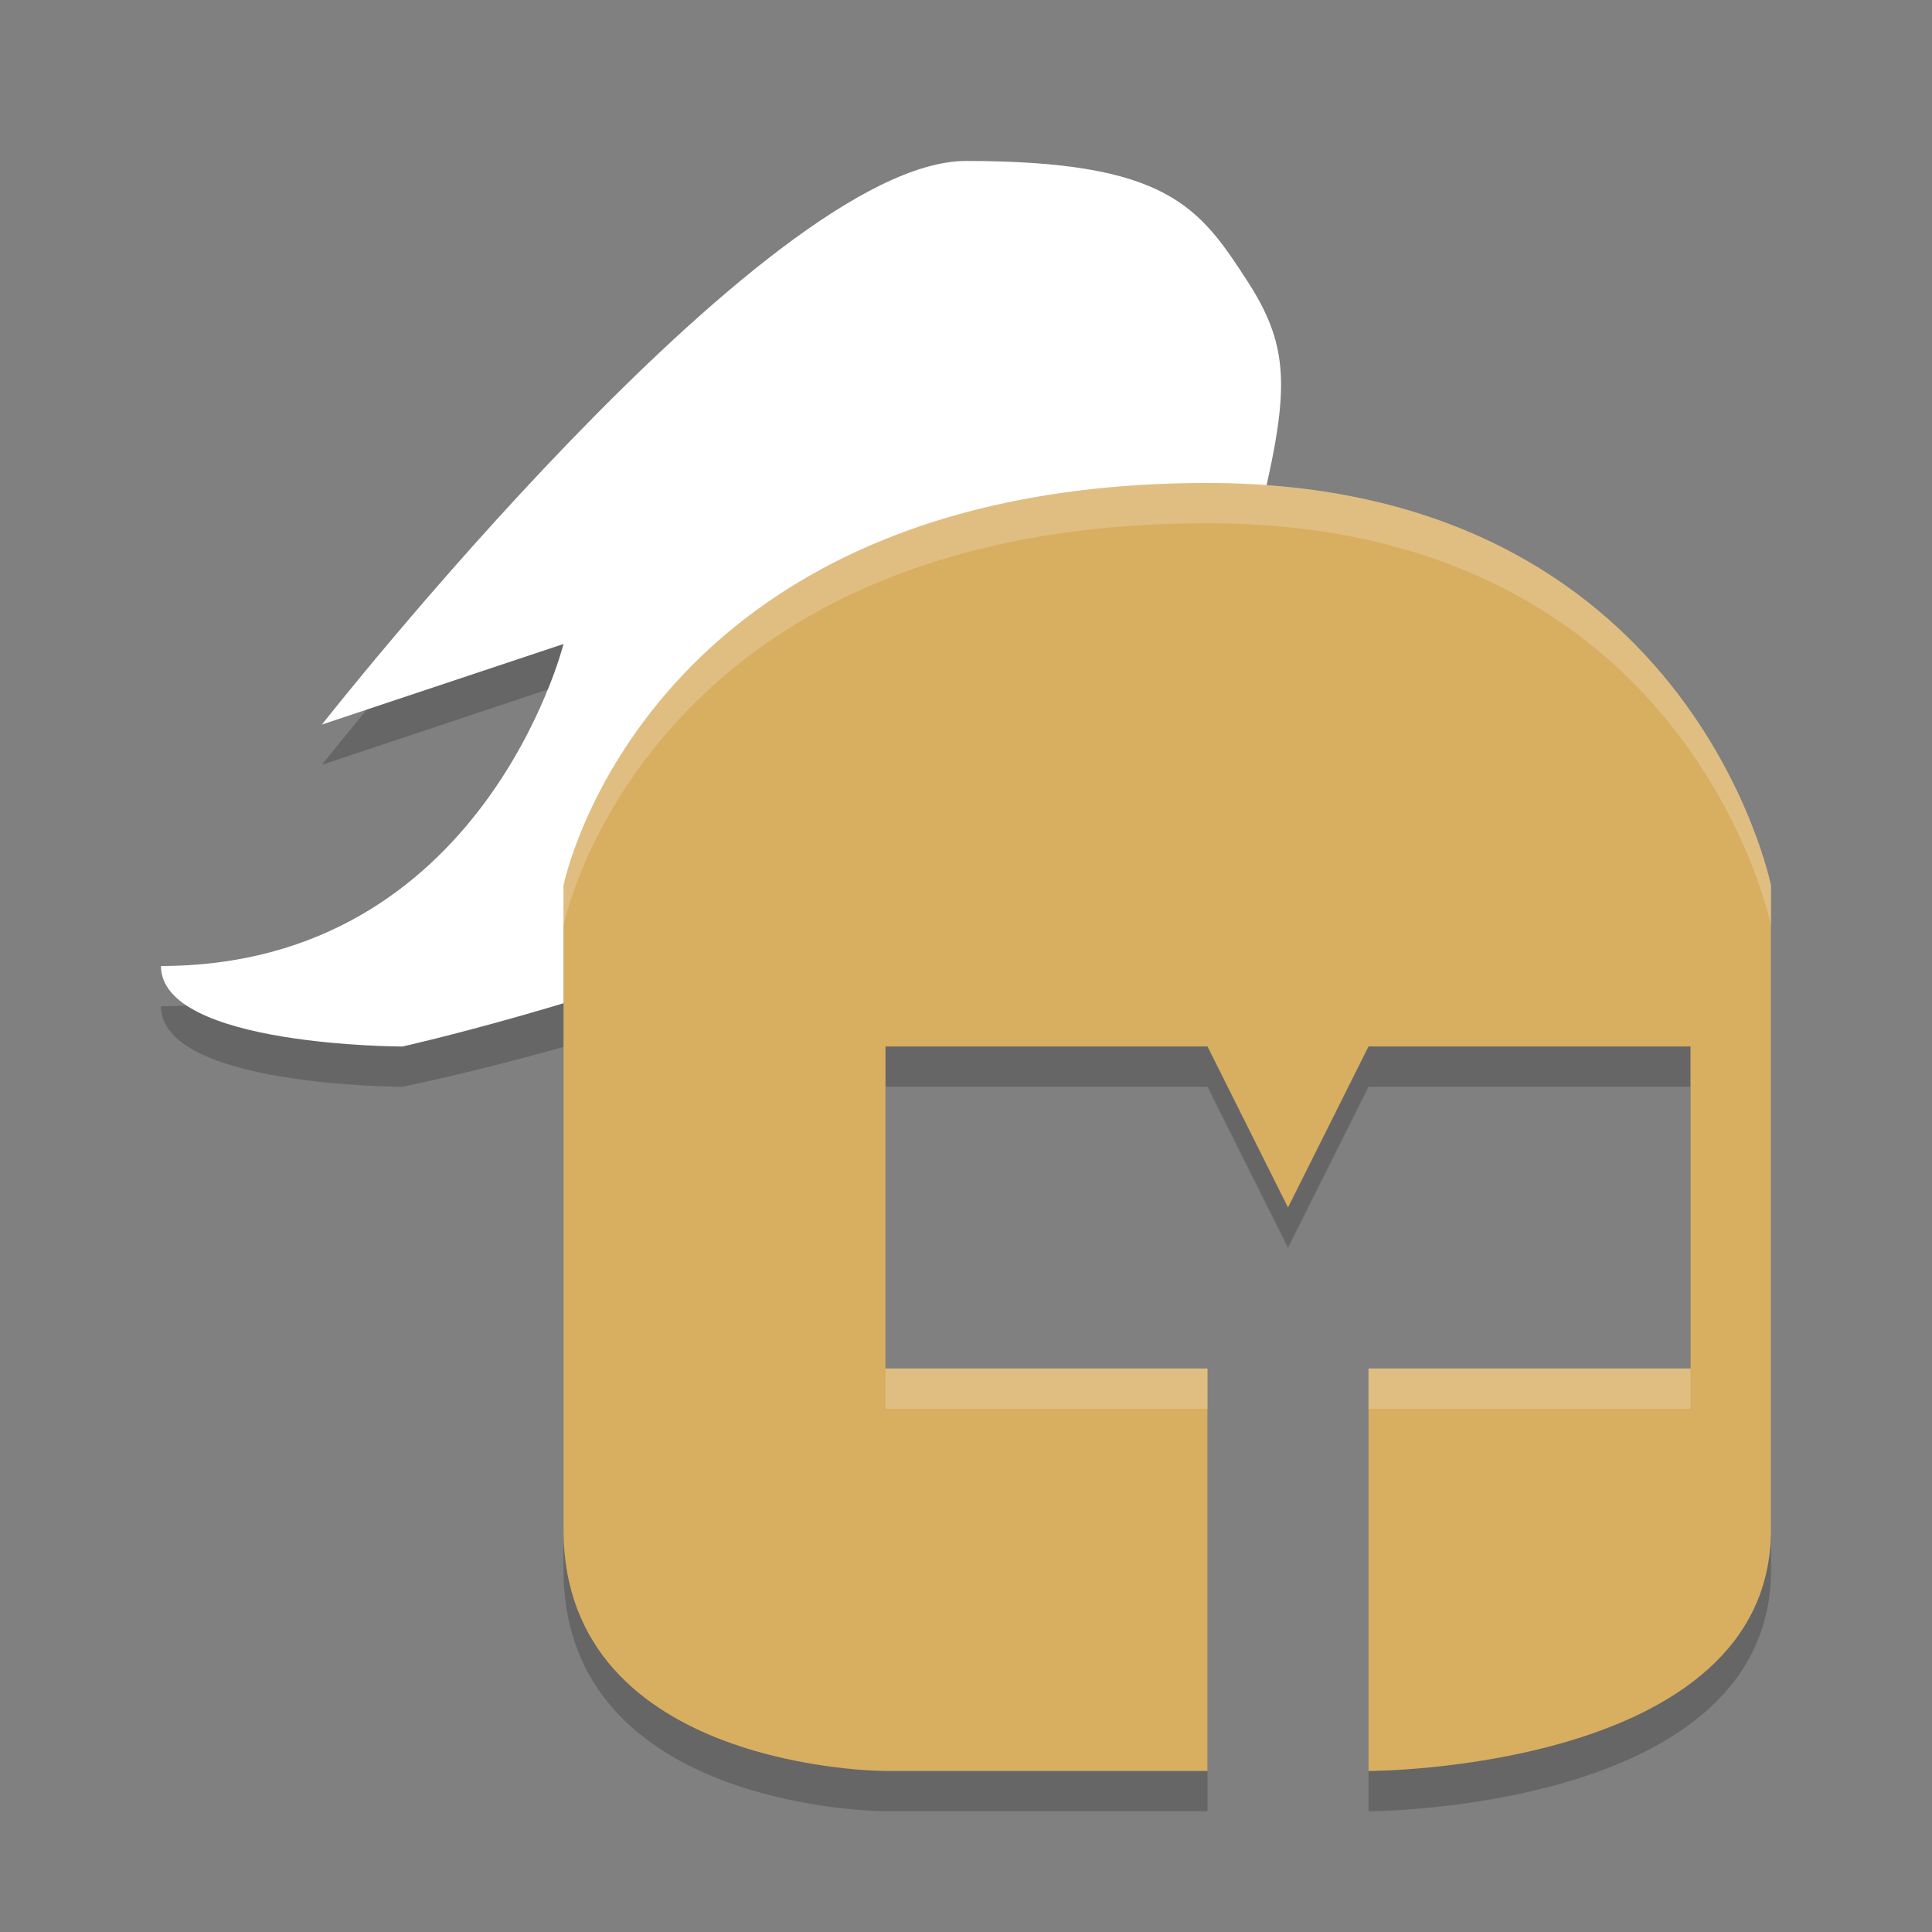 <?xml version="1.0" encoding="UTF-8" standalone="no"?>
<svg
   xmlns:dc="http://purl.org/dc/elements/1.1/"
   xmlns:cc="http://creativecommons.org/ns#"
   xmlns:rdf="http://www.w3.org/1999/02/22-rdf-syntax-ns#"
   xmlns:svg="http://www.w3.org/2000/svg"
   xmlns="http://www.w3.org/2000/svg"
   xmlns:sodipodi="http://sodipodi.sourceforge.net/DTD/sodipodi-0.dtd"
   xmlns:inkscape="http://www.inkscape.org/namespaces/inkscape"
   height="48"
   width="48"
   version="1.1"
   id="svg14"
   sodipodi:docname="rogue-legacy.svg"
   inkscape:version="0.92.5 (2060ec1f9f, 2020-04-08)">
  <rect width="100%" height="100%" fill="#808080" stroke="none"/>
  <defs
     id="defs18" />
  <sodipodi:namedview
     pagecolor="#ffffff"
     bordercolor="#debc7c"
     borderopacity="1"
     objecttolerance="10"
     gridtolerance="10"
     guidetolerance="10"
     inkscape:pageopacity="0"
     inkscape:pageshadow="2"
     inkscape:window-width="765"
     inkscape:window-height="480"
     id="namedview16"
     showgrid="false"
     inkscape:zoom="4.9166667"
     inkscape:cx="24"
     inkscape:cy="24"
     inkscape:window-x="0"
     inkscape:window-y="28"
     inkscape:window-maximized="0"
     inkscape:current-layer="svg14" />
  <path
     d="m30 15v-6s-1-4-6-4-16 14-16 14l6-2s-2 8-10 8c0 2 6 2 6 2s20-4 20-12z"
     style="opacity:.2"
     id="path2" />
  <path
     d="m31 14c1-4 1.203-5.139 0-7s-2-3-7-3-16 14-16 14l6-2s-2 8-10 8c0 2 6 2 6 2s19.06-4.239 21-12z"
     style="fill:#ffffff;fill-opacity:1"
     id="path4" />
  <path
     style="opacity:.2;fill:#ffffff"
     d="m24 4c-5 0-16 14-16 14l1.131-0.377c2.562-3.128 10.656-12.623 14.869-12.623 5 0 5.797 1.139 7 3 0.465 0.72 0.717 1.335 0.797 2.047 0.092-1.194-0.131-2.017-0.797-3.047-1.203-1.861-2-3-7-3zm-10 13l-0.393 0.131c-0.883 2.195-3.476 6.869-9.607 6.869 0 0.393 0.238 0.707 0.611 0.961 7.477-0.405 9.389-7.961 9.389-7.961z"
     id="path6" />
  <path
     style="opacity:.2"
     d="m30 13c-14 0-16 10-16 10v16c0 6 8 6 8 6h8v-10h-8v-8h8l2 4 2-4h8v8h-8v10s10 0 10-6v-16s-2-10-14-10z"
     id="path8" />
  <path
     style="fill:#d8ae61;fill-opacity:1"
     d="m30 12c-14 0-16 10-16 10v16c0 6 8 6 8 6h8v-10h-8v-8h8l2 4 2-4h8v8h-8v10s10 0 10-6v-16s-2-10-14-10z"
     id="path10" />
  <path
     style="opacity:.2;fill:#ffffff"
     d="m30 12c-14 0-16 10-16 10v1s2-10 16-10c12 0 14 10 14 10v-1s-2-10-14-10zm-8 22v1h8v-1zm12 0v1h8v-1z"
     id="path12" />
</svg>
